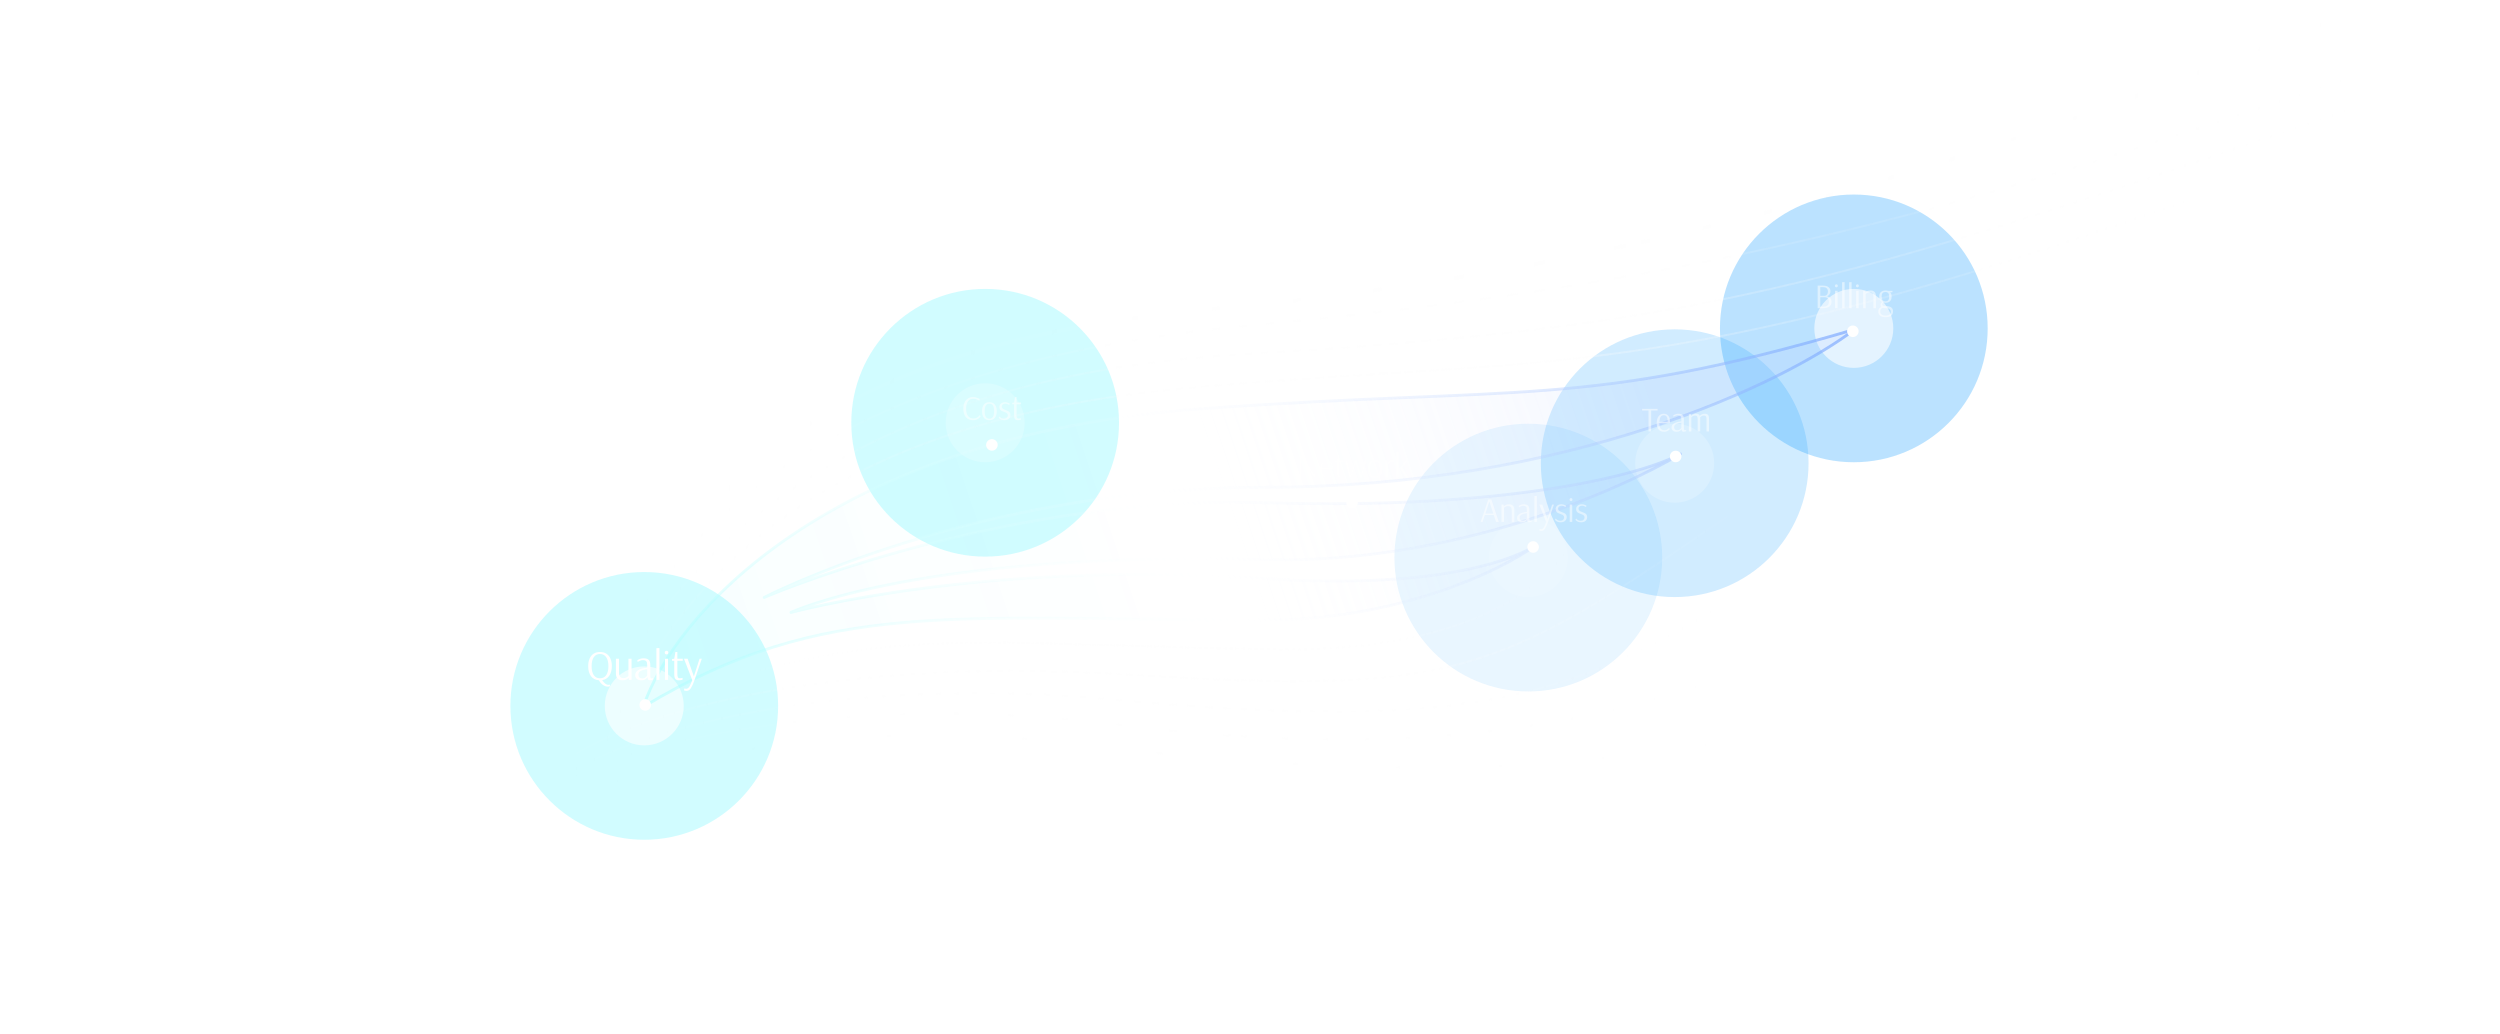 <svg width="1298" height="537" viewBox="0 0 1298 537" fill="none" xmlns="http://www.w3.org/2000/svg">
<g opacity="0.2" filter="url(#filter0_f_2374_384)">
<circle cx="334.5" cy="366.5" r="69.5" fill="#1AF1FF"/>
</g>
<g opacity="0.3" filter="url(#filter1_f_2374_384)">
<circle cx="962.5" cy="170.5" r="69.5" fill="#1A9FFF"/>
</g>
<g opacity="0.2" filter="url(#filter2_f_2374_384)">
<circle cx="869.5" cy="240.5" r="69.5" fill="#1A9FFF"/>
</g>
<g opacity="0.1" filter="url(#filter3_f_2374_384)">
<circle cx="793.5" cy="289.5" r="69.5" fill="#1A9FFF"/>
</g>
<g opacity="0.2" filter="url(#filter4_f_2374_384)">
<circle cx="511.5" cy="219.5" r="69.5" fill="#1AF1FF"/>
</g>
<g opacity="0.6" filter="url(#filter5_f_2374_384)">
<circle cx="334.5" cy="366.5" r="20.5" fill="white"/>
</g>
<g opacity="0.6" filter="url(#filter6_f_2374_384)">
<circle cx="962.5" cy="170.5" r="20.5" fill="white"/>
</g>
<g opacity="0.2" filter="url(#filter7_f_2374_384)">
<circle cx="869.5" cy="240.5" r="20.5" fill="white"/>
</g>
<g opacity="0.1" filter="url(#filter8_f_2374_384)">
<circle cx="793.5" cy="289.5" r="20.5" fill="white"/>
</g>
<g opacity="0.2" filter="url(#filter9_f_2374_384)">
<circle cx="511.5" cy="219.5" r="20.5" fill="white"/>
</g>
<path opacity="0.3" d="M303.037 413.802C346 295 430 218.564 615.849 201.547C801.698 184.53 862 201.547 1136 104" stroke="url(#paint0_linear_2374_384)" stroke-linejoin="round"/>
<path opacity="0.3" d="M818.972 274.539C812.797 296.293 772.38 339.269 660.108 337.145C519.767 334.491 472 327 392.645 348.608" stroke="url(#paint1_linear_2374_384)" stroke-linejoin="round"/>
<path opacity="0.25" d="M319 355C366 271 459 195.164 644 184C876 170 946 152 1228 54" stroke="url(#paint2_linear_2374_384)" stroke-linejoin="round"/>
<path opacity="0.15" d="M319 339C366 255 454 187 649 169C937 142.415 1066 91 1297 15" stroke="url(#paint3_linear_2374_384)" stroke-linejoin="round"/>
<path opacity="0.05" d="M319 328C376.5 240.5 438 178 633 160C920 133.508 1126.33 43.333 1230 3" stroke="url(#paint4_linear_2374_384)" stroke-width="2" stroke-linejoin="round"/>
<g filter="url(#filter10_b_2374_384)">
<path d="M334 367C349.07 321.267 428.35 226.272 624.913 212.16C790 200.308 823 212.16 963 171C926.964 198.44 815.216 253 656.363 253C507 253 396.763 310.2 396.763 310.2C410.659 304.186 529.05 257.094 656.363 261C784.128 264.92 853.58 246.133 872.581 235.68C841.786 253.973 755.398 293.062 656.363 290.56C477.491 286.042 410.659 318 410.659 318C410.659 318 511 290.56 656.363 300.36C749.722 306.654 789.352 288.905 797.681 282.872C797.75 282.821 797.819 282.77 797.888 282.72C797.821 282.77 797.752 282.82 797.681 282.872C779.787 295.988 726.852 321.92 656.363 321.92C495.181 321.92 428.35 310.16 334 367Z" fill="url(#paint5_linear_2374_384)" fill-opacity="0.9"/>
<path d="M334 367C349.07 321.267 428.35 226.272 624.913 212.16C790 200.308 823 212.16 963 171C926.964 198.44 815.216 253 656.363 253C507 253 396.763 310.2 396.763 310.2C410.659 304.186 529.05 257.094 656.363 261C784.128 264.92 853.58 246.133 872.581 235.68C841.786 253.973 755.398 293.062 656.363 290.56C477.491 286.042 410.659 318 410.659 318C410.659 318 511 290.56 656.363 300.36C749.722 306.654 789.352 288.905 797.681 282.872C797.75 282.821 797.819 282.77 797.888 282.72C797.821 282.77 797.752 282.82 797.681 282.872C779.787 295.988 726.852 321.92 656.363 321.92C495.181 321.92 428.35 310.16 334 367Z" stroke="url(#paint6_linear_2374_384)" stroke-width="1.5" stroke-linejoin="round"/>
</g>
<g filter="url(#filter11_dd_2374_384)">
<circle cx="335" cy="366" r="3" fill="white"/>
</g>
<g filter="url(#filter12_dd_2374_384)">
<circle cx="515" cy="231" r="3" fill="white"/>
</g>
<g filter="url(#filter13_dd_2374_384)">
<circle cx="962" cy="172" r="3" fill="white"/>
</g>
<g filter="url(#filter14_dd_2374_384)">
<circle cx="870" cy="237" r="3" fill="white"/>
</g>
<g filter="url(#filter15_dd_2374_384)">
<circle cx="796" cy="284" r="3" fill="white"/>
</g>
<g filter="url(#filter16_dd_2374_384)">
<circle cx="702" cy="261" r="3" fill="white"/>
</g>
<path opacity="0.25" d="M277 412C298 373 428.2 340.4 581 350C757 361.058 776 351 897 268" stroke="url(#paint7_linear_2374_384)" stroke-linejoin="round"/>
<path opacity="0.15" d="M272 423C293 384 422.54 349.006 575 363C782 382 828 361 949 278" stroke="url(#paint8_linear_2374_384)" stroke-linejoin="round"/>
<path opacity="0.05" d="M262 430C283 391 426.091 356.926 578 376C801 404 924 355 1045 272" stroke="url(#paint9_linear_2374_384)" stroke-linejoin="round"/>
<path opacity="0.02" d="M263 443C284 404 414.091 367.926 566 387C789 415 973 392 1094 309" stroke="url(#paint10_linear_2374_384)" stroke-linejoin="round"/>
<path d="M315.555 356.498C314.689 356.498 313.831 356.19 312.981 355.574C312.145 354.958 311.47 354.166 310.957 353.198C309.197 353.081 307.825 352.377 306.843 351.086C305.875 349.781 305.391 348.043 305.391 345.872C305.391 344.361 305.633 343.056 306.117 341.956C306.601 340.841 307.297 339.991 308.207 339.404C309.131 338.803 310.231 338.502 311.507 338.502C312.783 338.502 313.883 338.795 314.807 339.382C315.731 339.969 316.435 340.812 316.919 341.912C317.417 342.997 317.667 344.295 317.667 345.806C317.667 347.845 317.227 349.517 316.347 350.822C315.467 352.113 314.235 352.883 312.651 353.132C313.135 353.851 313.648 354.437 314.191 354.892C314.748 355.347 315.313 355.574 315.885 355.574C316.119 355.574 316.361 355.53 316.611 355.442L316.721 356.278C316.369 356.425 315.98 356.498 315.555 356.498ZM311.507 352.164C312.915 352.164 313.993 351.629 314.741 350.558C315.503 349.473 315.885 347.911 315.885 345.872C315.885 343.848 315.503 342.293 314.741 341.208C313.978 340.108 312.9 339.558 311.507 339.558C310.113 339.558 309.043 340.108 308.295 341.208C307.547 342.293 307.173 343.848 307.173 345.872C307.173 347.911 307.547 349.473 308.295 350.558C309.043 351.629 310.113 352.164 311.507 352.164ZM323.151 353.22C322.081 353.22 321.252 352.927 320.665 352.34C320.079 351.739 319.785 350.851 319.785 349.678V342H321.391V349.348C321.391 351.152 322.154 352.054 323.679 352.054C324.207 352.054 324.662 351.973 325.043 351.812C325.425 351.636 325.725 351.453 325.945 351.262C326.18 351.071 326.297 350.961 326.297 350.932V342H327.903V353H326.561L326.341 351.944C326.151 352.208 325.799 352.487 325.285 352.78C324.772 353.073 324.061 353.22 323.151 353.22ZM333.023 353.22C332.055 353.22 331.278 352.985 330.691 352.516C330.104 352.032 329.811 351.365 329.811 350.514C329.811 348.358 331.886 347.06 336.037 346.62V345.454C336.037 344.413 335.868 343.701 335.531 343.32C335.194 342.939 334.6 342.748 333.749 342.748C333.368 342.748 332.979 342.821 332.583 342.968C332.187 343.1 331.85 343.247 331.571 343.408C331.307 343.555 331.138 343.65 331.065 343.694L330.889 342.792C330.962 342.733 331.146 342.623 331.439 342.462C331.747 342.301 332.128 342.147 332.583 342C333.052 341.853 333.522 341.78 333.991 341.78C335.252 341.78 336.176 342.044 336.763 342.572C337.35 343.1 337.643 344.031 337.643 345.366V350.756C337.643 351.343 337.694 351.739 337.797 351.944C337.914 352.149 338.054 352.252 338.215 352.252C338.347 352.252 338.508 352.23 338.699 352.186C338.89 352.127 339.014 352.083 339.073 352.054L339.139 352.802C339.022 352.846 338.772 352.927 338.391 353.044C338.01 353.161 337.687 353.22 337.423 353.22C337.042 353.22 336.748 353.103 336.543 352.868C336.338 352.619 336.213 352.186 336.169 351.57H336.147C336.147 351.629 336.03 351.797 335.795 352.076C335.56 352.355 335.208 352.619 334.739 352.868C334.284 353.103 333.712 353.22 333.023 353.22ZM333.507 352.252C334.035 352.252 334.49 352.135 334.871 351.9C335.252 351.665 335.538 351.409 335.729 351.13C335.934 350.851 336.037 350.69 336.037 350.646V347.434C334.702 347.581 333.602 347.867 332.737 348.292C331.886 348.717 331.461 349.392 331.461 350.316C331.461 350.947 331.644 351.431 332.011 351.768C332.378 352.091 332.876 352.252 333.507 352.252ZM340.801 353V336.544L342.385 336.456V353H340.801ZM346.052 339.778C345.788 339.778 345.575 339.697 345.414 339.536C345.223 339.345 345.128 339.111 345.128 338.832C345.128 338.553 345.223 338.319 345.414 338.128C345.575 337.967 345.788 337.886 346.052 337.886C346.33 337.886 346.55 337.959 346.712 338.106C346.888 338.297 346.976 338.539 346.976 338.832C346.976 339.096 346.888 339.331 346.712 339.536C346.506 339.697 346.286 339.778 346.052 339.778ZM345.238 353V342H346.844V353H345.238ZM352.403 353.22C351.611 353.22 351.024 352.978 350.643 352.494C350.261 351.995 350.071 351.181 350.071 350.052V343.078H348.927V342.154L350.071 342.022L350.665 338.524H351.677V342H354.493V343.078H351.677V349.656C351.677 350.609 351.765 351.269 351.941 351.636C352.131 351.988 352.454 352.164 352.909 352.164C353.275 352.164 353.605 352.127 353.899 352.054C354.192 351.981 354.339 351.937 354.339 351.922L354.449 352.802C354.419 352.831 354.324 352.883 354.163 352.956C354.016 353.015 353.789 353.073 353.481 353.132C353.187 353.191 352.828 353.22 352.403 353.22ZM356.455 358.72C356.191 358.72 355.963 358.698 355.773 358.654C355.582 358.61 355.435 358.566 355.333 358.522C355.23 358.478 355.164 358.449 355.135 358.434L355.311 357.422C355.355 357.451 355.465 357.488 355.641 357.532C355.817 357.591 356.007 357.62 356.213 357.62C356.887 357.62 357.452 357.253 357.907 356.52C358.361 355.801 358.867 354.672 359.425 353.132L355.113 342H357.005L360.261 351.196L363.209 342H364.375L360.569 353.176C359.938 354.98 359.315 356.351 358.699 357.29C358.097 358.243 357.349 358.72 356.455 358.72Z" fill="white"/>
<path opacity="0.5" d="M505.283 218.18C503.663 218.18 502.403 217.658 501.503 216.614C500.603 215.558 500.153 214.106 500.153 212.258C500.153 211.022 500.357 209.942 500.765 209.018C501.185 208.094 501.773 207.386 502.529 206.894C503.297 206.39 504.185 206.138 505.193 206.138C505.745 206.138 506.273 206.21 506.777 206.354C507.293 206.498 507.731 206.66 508.091 206.84C508.451 207.02 508.631 207.116 508.631 207.128L508.469 207.992C508.469 207.98 508.295 207.89 507.947 207.722C507.599 207.554 507.191 207.398 506.723 207.254C506.267 207.11 505.805 207.038 505.337 207.038C504.173 207.038 503.261 207.482 502.601 208.37C501.941 209.246 501.611 210.53 501.611 212.222C501.611 213.89 501.947 215.15 502.619 216.002C503.291 216.854 504.233 217.28 505.445 217.28C506.081 217.28 506.639 217.148 507.119 216.884C507.599 216.62 507.977 216.338 508.253 216.038C508.541 215.738 508.685 215.564 508.685 215.516L509.189 216.092C509.189 216.152 509.033 216.362 508.721 216.722C508.409 217.07 507.959 217.4 507.371 217.712C506.795 218.024 506.099 218.18 505.283 218.18ZM513.695 218.18C512.447 218.18 511.493 217.772 510.833 216.956C510.185 216.14 509.861 214.988 509.861 213.5C509.861 212.012 510.185 210.86 510.833 210.044C511.493 209.228 512.447 208.82 513.695 208.82C514.943 208.82 515.891 209.228 516.539 210.044C517.199 210.86 517.529 212.012 517.529 213.5C517.529 214.976 517.193 216.128 516.521 216.956C515.861 217.772 514.919 218.18 513.695 218.18ZM513.695 217.388C514.535 217.388 515.153 217.07 515.549 216.434C515.945 215.786 516.143 214.808 516.143 213.5C516.143 212.204 515.945 211.232 515.549 210.584C515.153 209.936 514.535 209.612 513.695 209.612C512.855 209.612 512.237 209.936 511.841 210.584C511.445 211.22 511.247 212.192 511.247 213.5C511.247 214.808 511.445 215.786 511.841 216.434C512.237 217.07 512.855 217.388 513.695 217.388ZM521.434 218.18C520.798 218.18 520.258 218.084 519.814 217.892C519.382 217.688 519.052 217.472 518.824 217.244C518.608 217.016 518.5 216.884 518.5 216.848L518.95 216.218C518.95 216.242 519.046 216.356 519.238 216.56C519.43 216.764 519.694 216.956 520.03 217.136C520.366 217.304 520.762 217.388 521.218 217.388C521.89 217.388 522.394 217.22 522.73 216.884C523.078 216.548 523.252 216.14 523.252 215.66C523.252 215.312 523.162 215.024 522.982 214.796C522.814 214.568 522.598 214.394 522.334 214.274C522.082 214.142 521.728 213.998 521.272 213.842C520.744 213.65 520.324 213.476 520.012 213.32C519.7 213.152 519.43 212.906 519.202 212.582C518.986 212.258 518.878 211.838 518.878 211.322C518.878 210.554 519.154 209.948 519.706 209.504C520.27 209.048 520.99 208.82 521.866 208.82C522.25 208.82 522.616 208.874 522.964 208.982C523.324 209.078 523.612 209.186 523.828 209.306C524.044 209.414 524.182 209.486 524.242 209.522L524.026 210.296C523.978 210.26 523.858 210.188 523.666 210.08C523.474 209.96 523.222 209.846 522.91 209.738C522.61 209.63 522.298 209.576 521.974 209.576C521.422 209.576 520.972 209.714 520.624 209.99C520.288 210.266 520.12 210.614 520.12 211.034C520.12 211.382 520.21 211.676 520.39 211.916C520.57 212.144 520.792 212.324 521.056 212.456C521.332 212.588 521.698 212.738 522.154 212.906C522.682 213.086 523.108 213.266 523.432 213.446C523.768 213.614 524.05 213.86 524.278 214.184C524.506 214.508 524.62 214.928 524.62 215.444C524.62 216.224 524.35 216.878 523.81 217.406C523.27 217.922 522.478 218.18 521.434 218.18ZM528.404 218.18C527.756 218.18 527.276 217.982 526.964 217.586C526.652 217.178 526.496 216.512 526.496 215.588V209.882H525.56V209.126L526.496 209.018L526.982 206.156H527.81V209H530.114V209.882H527.81V215.264C527.81 216.044 527.882 216.584 528.026 216.884C528.182 217.172 528.446 217.316 528.818 217.316C529.118 217.316 529.388 217.286 529.628 217.226C529.868 217.166 529.988 217.13 529.988 217.118L530.078 217.838C530.054 217.862 529.976 217.904 529.844 217.964C529.724 218.012 529.538 218.06 529.286 218.108C529.046 218.156 528.752 218.18 528.404 218.18Z" fill="white"/>
<path opacity="0.5" d="M674.906 248V236.3H676.328L682.304 245.948L682.25 245.516V236.3H683.24V248H682.052L675.824 238.028H675.806L675.896 238.586V248H674.906ZM689.096 248.18C687.896 248.18 686.954 247.808 686.27 247.064C685.586 246.308 685.244 245.18 685.244 243.68C685.244 242.168 685.574 240.98 686.234 240.116C686.894 239.252 687.794 238.82 688.934 238.82C689.966 238.82 690.758 239.18 691.31 239.9C691.874 240.608 692.156 241.616 692.156 242.924C692.156 243.152 692.144 243.338 692.12 243.482C692.096 243.626 692.078 243.716 692.066 243.752H686.612C686.612 246.176 687.488 247.388 689.24 247.388C689.72 247.388 690.128 247.304 690.464 247.136C690.812 246.956 691.082 246.77 691.274 246.578C691.466 246.374 691.562 246.254 691.562 246.218L692.084 246.65C692.084 246.698 691.97 246.854 691.742 247.118C691.514 247.37 691.178 247.61 690.734 247.838C690.29 248.066 689.744 248.18 689.096 248.18ZM690.932 242.996L690.95 242.654C690.95 240.614 690.278 239.594 688.934 239.594C688.226 239.594 687.68 239.876 687.296 240.44C686.912 240.992 686.69 241.844 686.63 242.996H690.932ZM695.939 248.18C695.291 248.18 694.811 247.982 694.499 247.586C694.187 247.178 694.031 246.512 694.031 245.588V239.882H693.095V239.126L694.031 239.018L694.517 236.156H695.345V239H697.649V239.882H695.345V245.264C695.345 246.044 695.417 246.584 695.561 246.884C695.717 247.172 695.981 247.316 696.353 247.316C696.653 247.316 696.923 247.286 697.163 247.226C697.403 247.166 697.523 247.13 697.523 247.118L697.613 247.838C697.589 247.862 697.511 247.904 697.379 247.964C697.259 248.012 697.073 248.06 696.821 248.108C696.581 248.156 696.287 248.18 695.939 248.18ZM700.496 248L698.138 239H699.596L701.288 246.344L703.43 239H704.456L706.706 246.344L708.47 239H709.478L707.048 248H705.896L703.79 240.746L701.666 248H700.496ZM713.856 248.18C712.608 248.18 711.654 247.772 710.994 246.956C710.346 246.14 710.022 244.988 710.022 243.5C710.022 242.012 710.346 240.86 710.994 240.044C711.654 239.228 712.608 238.82 713.856 238.82C715.104 238.82 716.052 239.228 716.7 240.044C717.36 240.86 717.69 242.012 717.69 243.5C717.69 244.976 717.354 246.128 716.682 246.956C716.022 247.772 715.08 248.18 713.856 248.18ZM713.856 247.388C714.696 247.388 715.314 247.07 715.71 246.434C716.106 245.786 716.304 244.808 716.304 243.5C716.304 242.204 716.106 241.232 715.71 240.584C715.314 239.936 714.696 239.612 713.856 239.612C713.016 239.612 712.398 239.936 712.002 240.584C711.606 241.22 711.408 242.192 711.408 243.5C711.408 244.808 711.606 245.786 712.002 246.434C712.398 247.07 713.016 247.388 713.856 247.388ZM719.345 239H720.317L720.515 240.854C720.515 240.782 720.581 240.578 720.713 240.242C720.857 239.894 721.073 239.57 721.361 239.27C721.649 238.97 722.021 238.82 722.477 238.82C722.705 238.82 722.963 238.862 723.251 238.946C723.539 239.018 723.725 239.072 723.809 239.108L723.683 240.098C723.599 240.062 723.407 240.008 723.107 239.936C722.819 239.864 722.561 239.828 722.333 239.828C721.985 239.828 721.685 239.948 721.433 240.188C721.193 240.416 721.013 240.662 720.893 240.926C720.773 241.19 720.695 241.388 720.659 241.52V248H719.345V239ZM724.909 248V234.536L726.223 234.464V243.122L727.321 242.366L730.003 239H730.993L728.023 242.69L731.371 248H729.877L727.015 243.464L726.223 243.95V248H724.909Z" fill="white"/>
<path opacity="0.5" d="M768.775 271L772.717 259.3H774.319L778.189 271H776.767L775.543 267.4H770.953L769.729 271H768.775ZM771.205 266.662H775.309L773.275 260.344L771.205 266.662ZM779.581 262H780.661L780.823 262.864C781.015 262.636 781.315 262.408 781.723 262.18C782.131 261.94 782.719 261.82 783.487 261.82C784.351 261.82 785.023 262.066 785.503 262.558C785.983 263.038 786.223 263.758 786.223 264.718V271H784.909V264.988C784.909 264.22 784.753 263.662 784.441 263.314C784.129 262.954 783.667 262.774 783.055 262.774C782.623 262.774 782.245 262.84 781.921 262.972C781.597 263.104 781.339 263.248 781.147 263.404C780.967 263.56 780.877 263.65 780.877 263.674V271H779.581V262ZM790.286 271.18C789.494 271.18 788.858 270.988 788.378 270.604C787.898 270.208 787.658 269.662 787.658 268.966C787.658 267.202 789.356 266.14 792.752 265.78V264.826C792.752 263.974 792.614 263.392 792.338 263.08C792.062 262.768 791.576 262.612 790.88 262.612C790.568 262.612 790.25 262.672 789.926 262.792C789.602 262.9 789.326 263.02 789.098 263.152C788.882 263.272 788.744 263.35 788.684 263.386L788.54 262.648C788.6 262.6 788.75 262.51 788.99 262.378C789.242 262.246 789.554 262.12 789.926 262C790.31 261.88 790.694 261.82 791.078 261.82C792.11 261.82 792.866 262.036 793.346 262.468C793.826 262.9 794.066 263.662 794.066 264.754V269.164C794.066 269.644 794.108 269.968 794.192 270.136C794.288 270.304 794.402 270.388 794.534 270.388C794.642 270.388 794.774 270.37 794.93 270.334C795.086 270.286 795.188 270.25 795.236 270.226L795.29 270.838C795.194 270.874 794.99 270.94 794.678 271.036C794.366 271.132 794.102 271.18 793.886 271.18C793.574 271.18 793.334 271.084 793.166 270.892C792.998 270.688 792.896 270.334 792.86 269.83H792.842C792.842 269.878 792.746 270.016 792.554 270.244C792.362 270.472 792.074 270.688 791.69 270.892C791.318 271.084 790.85 271.18 790.286 271.18ZM790.682 270.388C791.114 270.388 791.486 270.292 791.798 270.1C792.11 269.908 792.344 269.698 792.5 269.47C792.668 269.242 792.752 269.11 792.752 269.074V266.446C791.66 266.566 790.76 266.8 790.052 267.148C789.356 267.496 789.008 268.048 789.008 268.804C789.008 269.32 789.158 269.716 789.458 269.992C789.758 270.256 790.166 270.388 790.682 270.388ZM796.65 271V257.536L797.946 257.464V271H796.65ZM800.316 275.68C800.1 275.68 799.914 275.662 799.758 275.626C799.602 275.59 799.482 275.554 799.398 275.518C799.314 275.482 799.26 275.458 799.236 275.446L799.38 274.618C799.416 274.642 799.506 274.672 799.65 274.708C799.794 274.756 799.95 274.78 800.118 274.78C800.67 274.78 801.132 274.48 801.504 273.88C801.876 273.292 802.29 272.368 802.746 271.108L799.218 262H800.766L803.43 269.524L805.842 262H806.796L803.682 271.144C803.166 272.62 802.656 273.742 802.152 274.51C801.66 275.29 801.048 275.68 800.316 275.68ZM810.256 271.18C809.62 271.18 809.08 271.084 808.636 270.892C808.204 270.688 807.874 270.472 807.646 270.244C807.43 270.016 807.322 269.884 807.322 269.848L807.772 269.218C807.772 269.242 807.868 269.356 808.06 269.56C808.252 269.764 808.516 269.956 808.852 270.136C809.188 270.304 809.584 270.388 810.04 270.388C810.712 270.388 811.216 270.22 811.552 269.884C811.9 269.548 812.074 269.14 812.074 268.66C812.074 268.312 811.984 268.024 811.804 267.796C811.636 267.568 811.42 267.394 811.156 267.274C810.904 267.142 810.55 266.998 810.094 266.842C809.566 266.65 809.146 266.476 808.834 266.32C808.522 266.152 808.252 265.906 808.024 265.582C807.808 265.258 807.7 264.838 807.7 264.322C807.7 263.554 807.976 262.948 808.528 262.504C809.092 262.048 809.812 261.82 810.688 261.82C811.072 261.82 811.438 261.874 811.786 261.982C812.146 262.078 812.434 262.186 812.65 262.306C812.866 262.414 813.004 262.486 813.064 262.522L812.848 263.296C812.8 263.26 812.68 263.188 812.488 263.08C812.296 262.96 812.044 262.846 811.732 262.738C811.432 262.63 811.12 262.576 810.796 262.576C810.244 262.576 809.794 262.714 809.446 262.99C809.11 263.266 808.942 263.614 808.942 264.034C808.942 264.382 809.032 264.676 809.212 264.916C809.392 265.144 809.614 265.324 809.878 265.456C810.154 265.588 810.52 265.738 810.976 265.906C811.504 266.086 811.93 266.266 812.254 266.446C812.59 266.614 812.872 266.86 813.1 267.184C813.328 267.508 813.442 267.928 813.442 268.444C813.442 269.224 813.172 269.878 812.632 270.406C812.092 270.922 811.3 271.18 810.256 271.18ZM815.66 260.182C815.444 260.182 815.27 260.116 815.138 259.984C814.982 259.828 814.904 259.636 814.904 259.408C814.904 259.18 814.982 258.988 815.138 258.832C815.27 258.7 815.444 258.634 815.66 258.634C815.888 258.634 816.068 258.694 816.2 258.814C816.344 258.97 816.416 259.168 816.416 259.408C816.416 259.624 816.344 259.816 816.2 259.984C816.032 260.116 815.852 260.182 815.66 260.182ZM814.994 271V262H816.308V271H814.994ZM820.874 271.18C820.238 271.18 819.698 271.084 819.254 270.892C818.822 270.688 818.492 270.472 818.264 270.244C818.048 270.016 817.94 269.884 817.94 269.848L818.39 269.218C818.39 269.242 818.486 269.356 818.678 269.56C818.87 269.764 819.134 269.956 819.47 270.136C819.806 270.304 820.202 270.388 820.658 270.388C821.33 270.388 821.834 270.22 822.17 269.884C822.518 269.548 822.692 269.14 822.692 268.66C822.692 268.312 822.602 268.024 822.422 267.796C822.254 267.568 822.038 267.394 821.774 267.274C821.522 267.142 821.168 266.998 820.712 266.842C820.184 266.65 819.764 266.476 819.452 266.32C819.14 266.152 818.87 265.906 818.642 265.582C818.426 265.258 818.318 264.838 818.318 264.322C818.318 263.554 818.594 262.948 819.146 262.504C819.71 262.048 820.43 261.82 821.306 261.82C821.69 261.82 822.056 261.874 822.404 261.982C822.764 262.078 823.052 262.186 823.268 262.306C823.484 262.414 823.622 262.486 823.682 262.522L823.466 263.296C823.418 263.26 823.298 263.188 823.106 263.08C822.914 262.96 822.662 262.846 822.35 262.738C822.05 262.63 821.738 262.576 821.414 262.576C820.862 262.576 820.412 262.714 820.064 262.99C819.728 263.266 819.56 263.614 819.56 264.034C819.56 264.382 819.65 264.676 819.83 264.916C820.01 265.144 820.232 265.324 820.496 265.456C820.772 265.588 821.138 265.738 821.594 265.906C822.122 266.086 822.548 266.266 822.872 266.446C823.208 266.614 823.49 266.86 823.718 267.184C823.946 267.508 824.06 267.928 824.06 268.444C824.06 269.224 823.79 269.878 823.25 270.406C822.71 270.922 821.918 271.18 820.874 271.18Z" fill="white"/>
<path opacity="0.5" d="M855.907 224V213.164H852.577V212.3H860.623V213.164H857.275V224H855.907ZM864.01 224.18C862.81 224.18 861.868 223.808 861.184 223.064C860.5 222.308 860.158 221.18 860.158 219.68C860.158 218.168 860.488 216.98 861.148 216.116C861.808 215.252 862.708 214.82 863.848 214.82C864.88 214.82 865.672 215.18 866.224 215.9C866.788 216.608 867.07 217.616 867.07 218.924C867.07 219.152 867.058 219.338 867.034 219.482C867.01 219.626 866.992 219.716 866.98 219.752H861.526C861.526 222.176 862.402 223.388 864.154 223.388C864.634 223.388 865.042 223.304 865.378 223.136C865.726 222.956 865.996 222.77 866.188 222.578C866.38 222.374 866.476 222.254 866.476 222.218L866.998 222.65C866.998 222.698 866.884 222.854 866.656 223.118C866.428 223.37 866.092 223.61 865.648 223.838C865.204 224.066 864.658 224.18 864.01 224.18ZM865.846 218.996L865.864 218.654C865.864 216.614 865.192 215.594 863.848 215.594C863.14 215.594 862.594 215.876 862.21 216.44C861.826 216.992 861.604 217.844 861.544 218.996H865.846ZM870.492 224.18C869.7 224.18 869.064 223.988 868.584 223.604C868.104 223.208 867.864 222.662 867.864 221.966C867.864 220.202 869.562 219.14 872.958 218.78V217.826C872.958 216.974 872.82 216.392 872.544 216.08C872.268 215.768 871.782 215.612 871.086 215.612C870.774 215.612 870.456 215.672 870.132 215.792C869.808 215.9 869.532 216.02 869.304 216.152C869.088 216.272 868.95 216.35 868.89 216.386L868.746 215.648C868.806 215.6 868.956 215.51 869.196 215.378C869.448 215.246 869.76 215.12 870.132 215C870.516 214.88 870.9 214.82 871.284 214.82C872.316 214.82 873.072 215.036 873.552 215.468C874.032 215.9 874.272 216.662 874.272 217.754V222.164C874.272 222.644 874.314 222.968 874.398 223.136C874.494 223.304 874.608 223.388 874.74 223.388C874.848 223.388 874.98 223.37 875.136 223.334C875.292 223.286 875.394 223.25 875.442 223.226L875.496 223.838C875.4 223.874 875.196 223.94 874.884 224.036C874.572 224.132 874.308 224.18 874.092 224.18C873.78 224.18 873.54 224.084 873.372 223.892C873.204 223.688 873.102 223.334 873.066 222.83H873.048C873.048 222.878 872.952 223.016 872.76 223.244C872.568 223.472 872.28 223.688 871.896 223.892C871.524 224.084 871.056 224.18 870.492 224.18ZM870.888 223.388C871.32 223.388 871.692 223.292 872.004 223.1C872.316 222.908 872.55 222.698 872.706 222.47C872.874 222.242 872.958 222.11 872.958 222.074V219.446C871.866 219.566 870.966 219.8 870.258 220.148C869.562 220.496 869.214 221.048 869.214 221.804C869.214 222.32 869.364 222.716 869.664 222.992C869.964 223.256 870.372 223.388 870.888 223.388ZM876.856 215H877.936L878.098 215.954C878.302 215.714 878.614 215.468 879.034 215.216C879.454 214.952 879.988 214.82 880.636 214.82C881.128 214.82 881.524 214.91 881.824 215.09C882.136 215.258 882.37 215.534 882.526 215.918C882.718 215.69 883.036 215.45 883.48 215.198C883.924 214.946 884.482 214.82 885.154 214.82C885.91 214.82 886.462 215.018 886.81 215.414C887.158 215.81 887.332 216.47 887.332 217.394V224H886.018V217.538C886.018 216.842 885.91 216.374 885.694 216.134C885.478 215.882 885.136 215.756 884.668 215.756C884.176 215.756 883.762 215.87 883.426 216.098C883.102 216.314 882.862 216.53 882.706 216.746C882.73 217.01 882.742 217.22 882.742 217.376V224H881.428V217.538C881.428 216.854 881.32 216.386 881.104 216.134C880.9 215.882 880.57 215.756 880.114 215.756C879.61 215.756 879.184 215.87 878.836 216.098C878.5 216.326 878.272 216.536 878.152 216.728V224H876.856V215Z" fill="white"/>
<path opacity="0.5" d="M943.73 148.3H946.682C947.858 148.3 948.764 148.57 949.4 149.11C950.048 149.638 950.372 150.34 950.372 151.216C950.372 151.864 950.21 152.404 949.886 152.836C949.562 153.268 949.16 153.61 948.68 153.862C949.376 154.054 949.922 154.39 950.318 154.87C950.726 155.35 950.93 155.956 950.93 156.688C950.93 157.744 950.576 158.56 949.868 159.136C949.172 159.712 948.116 160 946.7 160H943.73V148.3ZM947.222 153.592C947.474 153.592 947.738 153.52 948.014 153.376C948.302 153.232 948.548 152.992 948.752 152.656C948.956 152.308 949.058 151.858 949.058 151.306C949.058 150.574 948.836 150.022 948.392 149.65C947.948 149.278 947.36 149.092 946.628 149.092H945.098V153.592H947.222ZM946.646 159.208C948.602 159.208 949.58 158.35 949.58 156.634C949.58 155.866 949.37 155.29 948.95 154.906C948.53 154.522 947.978 154.33 947.294 154.33H945.098V159.208H946.646ZM953.432 149.182C953.216 149.182 953.042 149.116 952.91 148.984C952.754 148.828 952.676 148.636 952.676 148.408C952.676 148.18 952.754 147.988 952.91 147.832C953.042 147.7 953.216 147.634 953.432 147.634C953.66 147.634 953.84 147.694 953.972 147.814C954.116 147.97 954.188 148.168 954.188 148.408C954.188 148.624 954.116 148.816 953.972 148.984C953.804 149.116 953.624 149.182 953.432 149.182ZM952.766 160V151H954.08V160H952.766ZM956.414 160V146.536L957.71 146.464V160H956.414ZM960.062 160V146.536L961.358 146.464V160H960.062ZM964.358 149.182C964.142 149.182 963.968 149.116 963.836 148.984C963.68 148.828 963.602 148.636 963.602 148.408C963.602 148.18 963.68 147.988 963.836 147.832C963.968 147.7 964.142 147.634 964.358 147.634C964.586 147.634 964.766 147.694 964.898 147.814C965.042 147.97 965.114 148.168 965.114 148.408C965.114 148.624 965.042 148.816 964.898 148.984C964.73 149.116 964.55 149.182 964.358 149.182ZM963.692 160V151H965.006V160H963.692ZM967.34 151H968.42L968.582 151.864C968.774 151.636 969.074 151.408 969.482 151.18C969.89 150.94 970.478 150.82 971.246 150.82C972.11 150.82 972.782 151.066 973.262 151.558C973.742 152.038 973.982 152.758 973.982 153.718V160H972.668V153.988C972.668 153.22 972.512 152.662 972.2 152.314C971.888 151.954 971.426 151.774 970.814 151.774C970.382 151.774 970.004 151.84 969.68 151.972C969.356 152.104 969.098 152.248 968.906 152.404C968.726 152.56 968.636 152.65 968.636 152.674V160H967.34V151ZM979.089 164.68C977.817 164.68 976.851 164.428 976.191 163.924C975.531 163.432 975.201 162.706 975.201 161.746C975.201 161.122 975.339 160.618 975.615 160.234C975.903 159.85 976.263 159.568 976.695 159.388C976.479 159.136 976.371 158.782 976.371 158.326C976.371 157.738 976.647 157.234 977.199 156.814C976.719 156.562 976.347 156.202 976.083 155.734C975.819 155.254 975.687 154.678 975.687 154.006C975.687 152.914 975.993 152.11 976.605 151.594C977.229 151.078 978.027 150.82 978.999 150.82C979.467 150.82 979.881 150.88 980.241 151L982.563 151.018V151.72L981.411 151.756C981.891 152.296 982.131 153.046 982.131 154.006C982.131 155.038 981.849 155.83 981.285 156.382C980.733 156.934 979.965 157.21 978.981 157.21C978.573 157.21 978.207 157.168 977.883 157.084C977.463 157.36 977.253 157.672 977.253 158.02C977.253 158.344 977.385 158.572 977.649 158.704C977.913 158.824 978.339 158.884 978.927 158.884C981.555 158.884 982.869 159.808 982.869 161.656C982.869 162.64 982.539 163.39 981.879 163.906C981.231 164.422 980.301 164.68 979.089 164.68ZM978.945 156.49C980.217 156.49 980.853 155.656 980.853 153.988C980.853 153.124 980.685 152.512 980.349 152.152C980.013 151.78 979.539 151.594 978.927 151.594C978.315 151.594 977.829 151.774 977.469 152.134C977.121 152.494 976.947 153.118 976.947 154.006C976.947 154.822 977.121 155.44 977.469 155.86C977.817 156.28 978.309 156.49 978.945 156.49ZM979.089 163.87C979.929 163.87 980.577 163.696 981.033 163.348C981.489 163.012 981.717 162.52 981.717 161.872C981.717 160.612 980.739 159.982 978.783 159.982C978.219 159.982 977.769 159.934 977.433 159.838C977.073 159.982 976.779 160.21 976.551 160.522C976.335 160.846 976.227 161.248 976.227 161.728C976.227 162.448 976.473 162.982 976.965 163.33C977.469 163.69 978.177 163.87 979.089 163.87Z" fill="white"/>
<defs>
<filter id="filter0_f_2374_384" x="164" y="196" width="341" height="341" filterUnits="userSpaceOnUse" color-interpolation-filters="sRGB">
<feFlood flood-opacity="0" result="BackgroundImageFix"/>
<feBlend mode="normal" in="SourceGraphic" in2="BackgroundImageFix" result="shape"/>
<feGaussianBlur stdDeviation="50.5" result="effect1_foregroundBlur_2374_384"/>
</filter>
<filter id="filter1_f_2374_384" x="792" y="0" width="341" height="341" filterUnits="userSpaceOnUse" color-interpolation-filters="sRGB">
<feFlood flood-opacity="0" result="BackgroundImageFix"/>
<feBlend mode="normal" in="SourceGraphic" in2="BackgroundImageFix" result="shape"/>
<feGaussianBlur stdDeviation="50.5" result="effect1_foregroundBlur_2374_384"/>
</filter>
<filter id="filter2_f_2374_384" x="699" y="70" width="341" height="341" filterUnits="userSpaceOnUse" color-interpolation-filters="sRGB">
<feFlood flood-opacity="0" result="BackgroundImageFix"/>
<feBlend mode="normal" in="SourceGraphic" in2="BackgroundImageFix" result="shape"/>
<feGaussianBlur stdDeviation="50.5" result="effect1_foregroundBlur_2374_384"/>
</filter>
<filter id="filter3_f_2374_384" x="623" y="119" width="341" height="341" filterUnits="userSpaceOnUse" color-interpolation-filters="sRGB">
<feFlood flood-opacity="0" result="BackgroundImageFix"/>
<feBlend mode="normal" in="SourceGraphic" in2="BackgroundImageFix" result="shape"/>
<feGaussianBlur stdDeviation="50.5" result="effect1_foregroundBlur_2374_384"/>
</filter>
<filter id="filter4_f_2374_384" x="341" y="49" width="341" height="341" filterUnits="userSpaceOnUse" color-interpolation-filters="sRGB">
<feFlood flood-opacity="0" result="BackgroundImageFix"/>
<feBlend mode="normal" in="SourceGraphic" in2="BackgroundImageFix" result="shape"/>
<feGaussianBlur stdDeviation="50.5" result="effect1_foregroundBlur_2374_384"/>
</filter>
<filter id="filter5_f_2374_384" x="250" y="282" width="169" height="169" filterUnits="userSpaceOnUse" color-interpolation-filters="sRGB">
<feFlood flood-opacity="0" result="BackgroundImageFix"/>
<feBlend mode="normal" in="SourceGraphic" in2="BackgroundImageFix" result="shape"/>
<feGaussianBlur stdDeviation="32" result="effect1_foregroundBlur_2374_384"/>
</filter>
<filter id="filter6_f_2374_384" x="878" y="86" width="169" height="169" filterUnits="userSpaceOnUse" color-interpolation-filters="sRGB">
<feFlood flood-opacity="0" result="BackgroundImageFix"/>
<feBlend mode="normal" in="SourceGraphic" in2="BackgroundImageFix" result="shape"/>
<feGaussianBlur stdDeviation="32" result="effect1_foregroundBlur_2374_384"/>
</filter>
<filter id="filter7_f_2374_384" x="785" y="156" width="169" height="169" filterUnits="userSpaceOnUse" color-interpolation-filters="sRGB">
<feFlood flood-opacity="0" result="BackgroundImageFix"/>
<feBlend mode="normal" in="SourceGraphic" in2="BackgroundImageFix" result="shape"/>
<feGaussianBlur stdDeviation="32" result="effect1_foregroundBlur_2374_384"/>
</filter>
<filter id="filter8_f_2374_384" x="709" y="205" width="169" height="169" filterUnits="userSpaceOnUse" color-interpolation-filters="sRGB">
<feFlood flood-opacity="0" result="BackgroundImageFix"/>
<feBlend mode="normal" in="SourceGraphic" in2="BackgroundImageFix" result="shape"/>
<feGaussianBlur stdDeviation="32" result="effect1_foregroundBlur_2374_384"/>
</filter>
<filter id="filter9_f_2374_384" x="427" y="135" width="169" height="169" filterUnits="userSpaceOnUse" color-interpolation-filters="sRGB">
<feFlood flood-opacity="0" result="BackgroundImageFix"/>
<feBlend mode="normal" in="SourceGraphic" in2="BackgroundImageFix" result="shape"/>
<feGaussianBlur stdDeviation="32" result="effect1_foregroundBlur_2374_384"/>
</filter>
<filter id="filter10_b_2374_384" x="331.25" y="168.25" width="634.5" height="201.5" filterUnits="userSpaceOnUse" color-interpolation-filters="sRGB">
<feFlood flood-opacity="0" result="BackgroundImageFix"/>
<feGaussianBlur in="BackgroundImage" stdDeviation="1"/>
<feComposite in2="SourceAlpha" operator="in" result="effect1_backgroundBlur_2374_384"/>
<feBlend mode="normal" in="SourceGraphic" in2="effect1_backgroundBlur_2374_384" result="shape"/>
</filter>
<filter id="filter11_dd_2374_384" x="313" y="344" width="44" height="44" filterUnits="userSpaceOnUse" color-interpolation-filters="sRGB">
<feFlood flood-opacity="0" result="BackgroundImageFix"/>
<feColorMatrix in="SourceAlpha" type="matrix" values="0 0 0 0 0 0 0 0 0 0 0 0 0 0 0 0 0 0 127 0" result="hardAlpha"/>
<feMorphology radius="3" operator="dilate" in="SourceAlpha" result="effect1_dropShadow_2374_384"/>
<feOffset/>
<feGaussianBlur stdDeviation="8"/>
<feComposite in2="hardAlpha" operator="out"/>
<feColorMatrix type="matrix" values="0 0 0 0 0.033 0 0 0 0 0.947 0 0 0 0 1 0 0 0 1 0"/>
<feBlend mode="normal" in2="BackgroundImageFix" result="effect1_dropShadow_2374_384"/>
<feColorMatrix in="SourceAlpha" type="matrix" values="0 0 0 0 0 0 0 0 0 0 0 0 0 0 0 0 0 0 127 0" result="hardAlpha"/>
<feOffset/>
<feGaussianBlur stdDeviation="4"/>
<feComposite in2="hardAlpha" operator="out"/>
<feColorMatrix type="matrix" values="0 0 0 0 0.643 0 0 0 0 0.98 0 0 0 0 1 0 0 0 1 0"/>
<feBlend mode="normal" in2="effect1_dropShadow_2374_384" result="effect2_dropShadow_2374_384"/>
<feBlend mode="normal" in="SourceGraphic" in2="effect2_dropShadow_2374_384" result="shape"/>
</filter>
<filter id="filter12_dd_2374_384" x="493" y="209" width="44" height="44" filterUnits="userSpaceOnUse" color-interpolation-filters="sRGB">
<feFlood flood-opacity="0" result="BackgroundImageFix"/>
<feColorMatrix in="SourceAlpha" type="matrix" values="0 0 0 0 0 0 0 0 0 0 0 0 0 0 0 0 0 0 127 0" result="hardAlpha"/>
<feMorphology radius="3" operator="dilate" in="SourceAlpha" result="effect1_dropShadow_2374_384"/>
<feOffset/>
<feGaussianBlur stdDeviation="8"/>
<feComposite in2="hardAlpha" operator="out"/>
<feColorMatrix type="matrix" values="0 0 0 0 0.033 0 0 0 0 0.947 0 0 0 0 1 0 0 0 1 0"/>
<feBlend mode="normal" in2="BackgroundImageFix" result="effect1_dropShadow_2374_384"/>
<feColorMatrix in="SourceAlpha" type="matrix" values="0 0 0 0 0 0 0 0 0 0 0 0 0 0 0 0 0 0 127 0" result="hardAlpha"/>
<feOffset/>
<feGaussianBlur stdDeviation="4"/>
<feComposite in2="hardAlpha" operator="out"/>
<feColorMatrix type="matrix" values="0 0 0 0 0.643 0 0 0 0 0.98 0 0 0 0 1 0 0 0 1 0"/>
<feBlend mode="normal" in2="effect1_dropShadow_2374_384" result="effect2_dropShadow_2374_384"/>
<feBlend mode="normal" in="SourceGraphic" in2="effect2_dropShadow_2374_384" result="shape"/>
</filter>
<filter id="filter13_dd_2374_384" x="940" y="150" width="44" height="44" filterUnits="userSpaceOnUse" color-interpolation-filters="sRGB">
<feFlood flood-opacity="0" result="BackgroundImageFix"/>
<feColorMatrix in="SourceAlpha" type="matrix" values="0 0 0 0 0 0 0 0 0 0 0 0 0 0 0 0 0 0 127 0" result="hardAlpha"/>
<feMorphology radius="3" operator="dilate" in="SourceAlpha" result="effect1_dropShadow_2374_384"/>
<feOffset/>
<feGaussianBlur stdDeviation="8"/>
<feComposite in2="hardAlpha" operator="out"/>
<feColorMatrix type="matrix" values="0 0 0 0 0.175 0 0 0 0 0.406 0 0 0 0 1 0 0 0 1 0"/>
<feBlend mode="normal" in2="BackgroundImageFix" result="effect1_dropShadow_2374_384"/>
<feColorMatrix in="SourceAlpha" type="matrix" values="0 0 0 0 0 0 0 0 0 0 0 0 0 0 0 0 0 0 127 0" result="hardAlpha"/>
<feOffset/>
<feGaussianBlur stdDeviation="4"/>
<feComposite in2="hardAlpha" operator="out"/>
<feColorMatrix type="matrix" values="0 0 0 0 0.643 0 0 0 0 0.743 0 0 0 0 1 0 0 0 1 0"/>
<feBlend mode="normal" in2="effect1_dropShadow_2374_384" result="effect2_dropShadow_2374_384"/>
<feBlend mode="normal" in="SourceGraphic" in2="effect2_dropShadow_2374_384" result="shape"/>
</filter>
<filter id="filter14_dd_2374_384" x="848" y="215" width="44" height="44" filterUnits="userSpaceOnUse" color-interpolation-filters="sRGB">
<feFlood flood-opacity="0" result="BackgroundImageFix"/>
<feColorMatrix in="SourceAlpha" type="matrix" values="0 0 0 0 0 0 0 0 0 0 0 0 0 0 0 0 0 0 127 0" result="hardAlpha"/>
<feMorphology radius="3" operator="dilate" in="SourceAlpha" result="effect1_dropShadow_2374_384"/>
<feOffset/>
<feGaussianBlur stdDeviation="8"/>
<feComposite in2="hardAlpha" operator="out"/>
<feColorMatrix type="matrix" values="0 0 0 0 0.175 0 0 0 0 0.406 0 0 0 0 1 0 0 0 1 0"/>
<feBlend mode="normal" in2="BackgroundImageFix" result="effect1_dropShadow_2374_384"/>
<feColorMatrix in="SourceAlpha" type="matrix" values="0 0 0 0 0 0 0 0 0 0 0 0 0 0 0 0 0 0 127 0" result="hardAlpha"/>
<feOffset/>
<feGaussianBlur stdDeviation="4"/>
<feComposite in2="hardAlpha" operator="out"/>
<feColorMatrix type="matrix" values="0 0 0 0 0.643 0 0 0 0 0.743 0 0 0 0 1 0 0 0 1 0"/>
<feBlend mode="normal" in2="effect1_dropShadow_2374_384" result="effect2_dropShadow_2374_384"/>
<feBlend mode="normal" in="SourceGraphic" in2="effect2_dropShadow_2374_384" result="shape"/>
</filter>
<filter id="filter15_dd_2374_384" x="774" y="262" width="44" height="44" filterUnits="userSpaceOnUse" color-interpolation-filters="sRGB">
<feFlood flood-opacity="0" result="BackgroundImageFix"/>
<feColorMatrix in="SourceAlpha" type="matrix" values="0 0 0 0 0 0 0 0 0 0 0 0 0 0 0 0 0 0 127 0" result="hardAlpha"/>
<feMorphology radius="3" operator="dilate" in="SourceAlpha" result="effect1_dropShadow_2374_384"/>
<feOffset/>
<feGaussianBlur stdDeviation="8"/>
<feComposite in2="hardAlpha" operator="out"/>
<feColorMatrix type="matrix" values="0 0 0 0 0.583 0 0 0 0 0.7 0 0 0 0 1 0 0 0 1 0"/>
<feBlend mode="normal" in2="BackgroundImageFix" result="effect1_dropShadow_2374_384"/>
<feColorMatrix in="SourceAlpha" type="matrix" values="0 0 0 0 0 0 0 0 0 0 0 0 0 0 0 0 0 0 127 0" result="hardAlpha"/>
<feOffset/>
<feGaussianBlur stdDeviation="4"/>
<feComposite in2="hardAlpha" operator="out"/>
<feColorMatrix type="matrix" values="0 0 0 0 0.8 0 0 0 0 0.856 0 0 0 0 1 0 0 0 1 0"/>
<feBlend mode="normal" in2="effect1_dropShadow_2374_384" result="effect2_dropShadow_2374_384"/>
<feBlend mode="normal" in="SourceGraphic" in2="effect2_dropShadow_2374_384" result="shape"/>
</filter>
<filter id="filter16_dd_2374_384" x="680" y="239" width="44" height="44" filterUnits="userSpaceOnUse" color-interpolation-filters="sRGB">
<feFlood flood-opacity="0" result="BackgroundImageFix"/>
<feColorMatrix in="SourceAlpha" type="matrix" values="0 0 0 0 0 0 0 0 0 0 0 0 0 0 0 0 0 0 127 0" result="hardAlpha"/>
<feMorphology radius="3" operator="dilate" in="SourceAlpha" result="effect1_dropShadow_2374_384"/>
<feOffset/>
<feGaussianBlur stdDeviation="8"/>
<feComposite in2="hardAlpha" operator="out"/>
<feColorMatrix type="matrix" values="0 0 0 0 0.475 0 0 0 0 0.971 0 0 0 0 1 0 0 0 0.5 0"/>
<feBlend mode="normal" in2="BackgroundImageFix" result="effect1_dropShadow_2374_384"/>
<feColorMatrix in="SourceAlpha" type="matrix" values="0 0 0 0 0 0 0 0 0 0 0 0 0 0 0 0 0 0 127 0" result="hardAlpha"/>
<feOffset/>
<feGaussianBlur stdDeviation="4"/>
<feComposite in2="hardAlpha" operator="out"/>
<feColorMatrix type="matrix" values="0 0 0 0 1 0 0 0 0 1 0 0 0 0 1 0 0 0 1 0"/>
<feBlend mode="normal" in2="effect1_dropShadow_2374_384" result="effect2_dropShadow_2374_384"/>
<feBlend mode="normal" in="SourceGraphic" in2="effect2_dropShadow_2374_384" result="shape"/>
</filter>
<linearGradient id="paint0_linear_2374_384" x1="299" y1="414" x2="1181" y2="414" gradientUnits="userSpaceOnUse">
<stop stop-color="#FCFCFC" stop-opacity="0"/>
<stop offset="0.569" stop-color="#FCFCFC"/>
<stop offset="1" stop-color="#FCFCFC" stop-opacity="0"/>
</linearGradient>
<linearGradient id="paint1_linear_2374_384" x1="820.951" y1="274.612" x2="390.13" y2="239.742" gradientUnits="userSpaceOnUse">
<stop stop-color="#FCFCFC" stop-opacity="0"/>
<stop offset="0.569" stop-color="#FCFCFC"/>
<stop offset="1" stop-color="#FCFCFC" stop-opacity="0"/>
</linearGradient>
<linearGradient id="paint2_linear_2374_384" x1="314.726" y1="355.147" x2="1247.97" y2="368.252" gradientUnits="userSpaceOnUse">
<stop stop-color="#FCFCFC" stop-opacity="0"/>
<stop offset="0.569" stop-color="#FCFCFC"/>
<stop offset="1" stop-color="#FCFCFC" stop-opacity="0"/>
</linearGradient>
<linearGradient id="paint3_linear_2374_384" x1="314.726" y1="339.147" x2="1247.97" y2="352.253" gradientUnits="userSpaceOnUse">
<stop stop-color="#FCFCFC" stop-opacity="0"/>
<stop offset="0.569" stop-color="#FCFCFC"/>
<stop offset="1" stop-color="#FCFCFC" stop-opacity="0"/>
</linearGradient>
<linearGradient id="paint4_linear_2374_384" x1="314.726" y1="328.146" x2="1247.97" y2="341.252" gradientUnits="userSpaceOnUse">
<stop stop-color="#FCFCFC" stop-opacity="0"/>
<stop offset="0.569" stop-color="#FCFCFC"/>
<stop offset="1" stop-color="#FCFCFC" stop-opacity="0"/>
</linearGradient>
<linearGradient id="paint5_linear_2374_384" x1="856" y1="200" x2="359" y2="367" gradientUnits="userSpaceOnUse">
<stop stop-color="#BBCEFF" stop-opacity="0.2"/>
<stop offset="0.44" stop-color="white" stop-opacity="0.02"/>
<stop offset="1" stop-color="#24F2FF" stop-opacity="0.04"/>
</linearGradient>
<linearGradient id="paint6_linear_2374_384" x1="372" y1="489" x2="928" y2="100" gradientUnits="userSpaceOnUse">
<stop stop-color="#91FFFF" stop-opacity="0.5"/>
<stop offset="0.471" stop-color="white" stop-opacity="0.06"/>
<stop offset="1" stop-color="#73A2FF" stop-opacity="0.7"/>
</linearGradient>
<linearGradient id="paint7_linear_2374_384" x1="284.132" y1="456.091" x2="910.38" y2="465.54" gradientUnits="userSpaceOnUse">
<stop stop-color="#FCFCFC" stop-opacity="0"/>
<stop offset="0.569" stop-color="#FCFCFC"/>
<stop offset="1" stop-color="#FCFCFC" stop-opacity="0"/>
</linearGradient>
<linearGradient id="paint8_linear_2374_384" x1="284.132" y1="470.091" x2="910.38" y2="479.54" gradientUnits="userSpaceOnUse">
<stop stop-color="#FCFCFC" stop-opacity="0"/>
<stop offset="0.569" stop-color="#FCFCFC"/>
<stop offset="1" stop-color="#FCFCFC" stop-opacity="0"/>
</linearGradient>
<linearGradient id="paint9_linear_2374_384" x1="284.132" y1="482.091" x2="910.379" y2="491.54" gradientUnits="userSpaceOnUse">
<stop stop-color="#FCFCFC" stop-opacity="0"/>
<stop offset="0.569" stop-color="#FCFCFC"/>
<stop offset="1" stop-color="#FCFCFC" stop-opacity="0"/>
</linearGradient>
<linearGradient id="paint10_linear_2374_384" x1="284.132" y1="499.091" x2="910.379" y2="508.54" gradientUnits="userSpaceOnUse">
<stop stop-color="#FCFCFC" stop-opacity="0"/>
<stop offset="0.569" stop-color="#FCFCFC"/>
<stop offset="1" stop-color="#FCFCFC" stop-opacity="0"/>
</linearGradient>
</defs>
</svg>
